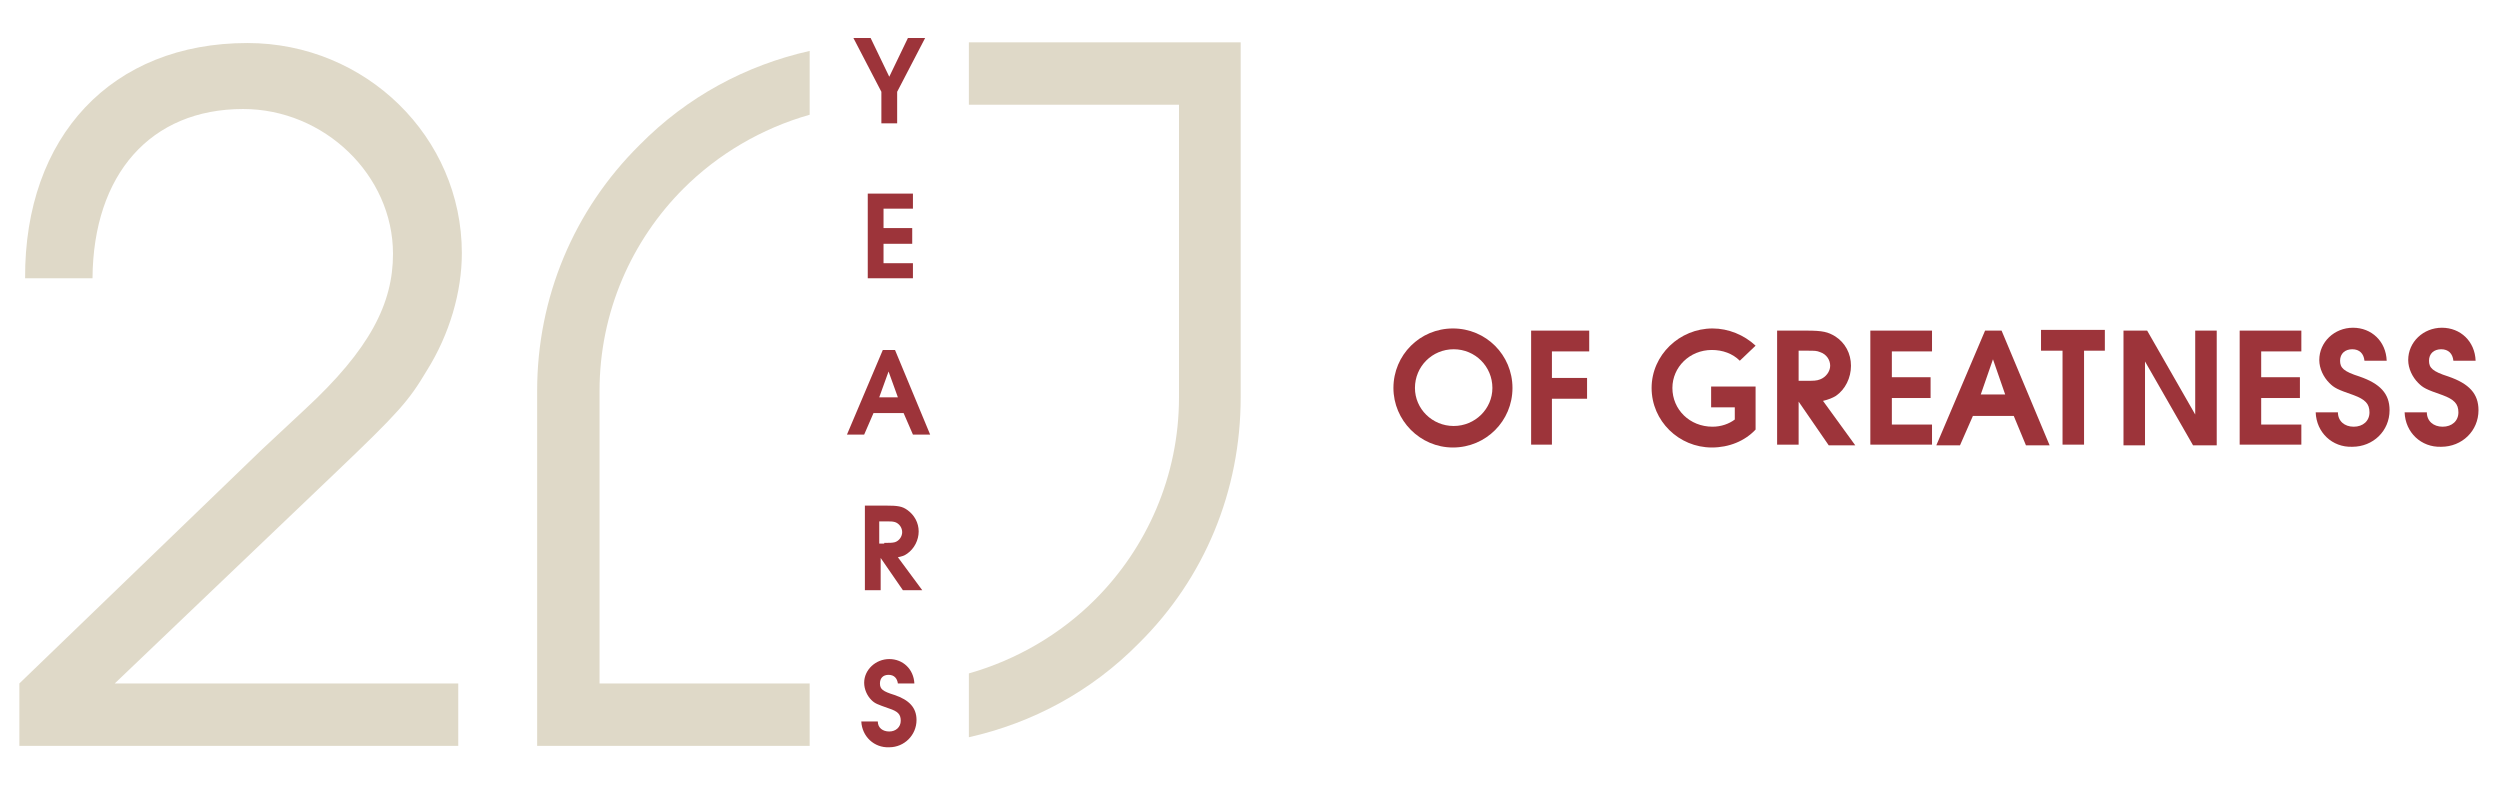 <?xml version="1.0" encoding="utf-8"?>
<!-- Generator: Adobe Illustrator 23.0.4, SVG Export Plug-In . SVG Version: 6.00 Build 0)  -->
<svg version="1.1" id="Layer_1" xmlns="http://www.w3.org/2000/svg" xmlns:xlink="http://www.w3.org/1999/xlink" x="0px" y="0px"
	 viewBox="0 0 348.6 113.1" style="enable-background:new 0 0 348.6 113.1;" xml:space="preserve">
<style type="text/css">
	.st0{fill:#DFD9C8;}
	.st1{fill:#9D343A;}
</style>
<g>
	<g>
		<path class="st0" d="M2.7,95.3l33.8-32.6l6-5.6c9.1-8.4,12.3-14.8,12.3-21.7c0-11-9.6-20.2-20.9-20.2c-12.9,0-20.9,9.1-21,23.6
			H3.5C3.4,19,15.6,6,34.5,6c16.5,0,29.9,13.1,29.9,29.3c0,5.4-1.7,11.3-4.9,16.4c-2.5,4.2-3.9,5.8-12.6,14.1L16,95.3h47.9v8.7H2.7
			V95.3z"/>
	</g>
	<g>
		<path class="st0" d="M112.9,95.3H83.6V54.5c0-11,4.5-21,11.7-28.2c4.8-4.8,10.9-8.4,17.6-10.3V7.1c-8.9,2-17.1,6.4-23.7,13.1
			C80,29.3,74.9,41.5,74.9,54.5V104h38V95.3z"/>
		<path class="st0" d="M135.1,5.9v8.7h29.3v40.8c0,11-4.5,21-11.7,28.2c-4.8,4.8-10.9,8.4-17.6,10.3v8.9c8.9-2,17.1-6.4,23.7-13.1
			C168,80.6,173,68.4,173,55.4V5.9H135.1z"/>
	</g>
	<g>
		<path class="st1" d="M194.3,54.1c0-4.6,3.7-8.3,8.3-8.3c4.6,0,8.3,3.7,8.3,8.3c0,4.6-3.7,8.3-8.3,8.3
			C198,62.4,194.3,58.6,194.3,54.1z M208.1,54.1c0-3-2.4-5.4-5.4-5.4c-3,0-5.4,2.4-5.4,5.4c0,2.9,2.4,5.3,5.4,5.3
			C205.7,59.4,208.1,57,208.1,54.1z"/>
		<path class="st1" d="M213.5,46.1h8.1v2.9h-5.2v3.7h4.9v2.9h-4.9V62h-2.9V46.1z"/>
		<path class="st1" d="M230.3,54.1c0-4.6,3.9-8.3,8.5-8.3c2.2,0,4.4,0.9,6,2.4l-2.2,2.1c-1-1-2.4-1.5-3.9-1.5
			c-3.1,0-5.5,2.4-5.5,5.3c0,3,2.4,5.4,5.6,5.4c1.2,0,2.3-0.4,3.1-1v-1.7h-3.3v-2.9h6.2v6c-1.5,1.6-3.7,2.5-6.1,2.5
			C234.1,62.4,230.3,58.7,230.3,54.1z"/>
		<path class="st1" d="M247.9,46.1h4c2.3,0,3,0.2,4,0.8c1.4,0.9,2.2,2.4,2.2,4.1s-0.8,3.3-2.1,4.2c-0.5,0.3-1,0.5-1.8,0.7l4.5,6.2
			h-3.7l-4.2-6.1h0V62h-3V46.1z M251.8,53.1c1.1,0,1.5,0,2-0.2c0.8-0.3,1.4-1.1,1.4-1.9c0-0.8-0.5-1.6-1.4-1.9
			c-0.5-0.2-0.7-0.2-1.9-0.2h-1.1v4.2H251.8z"/>
		<path class="st1" d="M260.8,46.1h8.6v2.9h-5.6v3.6h5.4v2.9h-5.4v3.7h5.6V62h-8.6V46.1z"/>
		<path class="st1" d="M276.8,46.1h2.3l6.7,16h-3.3l-1.7-4.1h-5.7l-1.8,4.1h-3.3L276.8,46.1z M279.6,55l-1.7-4.9l-1.7,4.9H279.6z"/>
		<path class="st1" d="M287.6,48.9h-3v-2.9h8.9v2.9h-2.9V62h-3V48.9z"/>
		<path class="st1" d="M296.1,46.1h3.3l6.7,11.7V46.1h3v16h-3.3l-6.7-11.7v11.7h-3V46.1z"/>
		<path class="st1" d="M312.3,46.1h8.6v2.9h-5.6v3.6h5.4v2.9h-5.4v3.7h5.6V62h-8.6V46.1z"/>
		<path class="st1" d="M322.9,57.5h3.1c0,1.2,0.9,2,2.2,2c1.3,0,2.2-0.8,2.2-2s-0.6-1.8-2.2-2.4c-2.3-0.8-2.7-1-3.4-1.7
			c-0.8-0.8-1.4-2-1.4-3.2c0-2.5,2.1-4.5,4.7-4.5c2.6,0,4.6,1.9,4.7,4.6h-3.1c-0.1-1-0.7-1.6-1.7-1.6c-1,0-1.7,0.6-1.7,1.6
			c0,1,0.5,1.5,2.7,2.2c2.9,1,4.2,2.4,4.2,4.7c0,2.9-2.3,5.1-5.2,5.1C325.2,62.4,323,60.3,322.9,57.5z"/>
		<path class="st1" d="M335.3,57.5h3.1c0,1.2,0.9,2,2.2,2c1.3,0,2.2-0.8,2.2-2s-0.6-1.8-2.2-2.4c-2.3-0.8-2.7-1-3.4-1.7
			c-0.8-0.8-1.4-2-1.4-3.2c0-2.5,2.1-4.5,4.7-4.5c2.6,0,4.6,1.9,4.7,4.6h-3.1c-0.1-1-0.7-1.6-1.7-1.6c-1,0-1.7,0.6-1.7,1.6
			c0,1,0.5,1.5,2.7,2.2c2.9,1,4.2,2.4,4.2,4.7c0,2.9-2.3,5.1-5.2,5.1C337.6,62.4,335.4,60.3,335.3,57.5z"/>
	</g>
	<g>
		<path class="st1" d="M122.9,12.8L119,5.3h2.4l2.6,5.4l2.6-5.4h2.4l-3.9,7.5v4.4h-2.2V12.8z"/>
		<path class="st1" d="M121,27h6.3v2.1h-4.1v2.7h4V34h-4v2.7h4.1v2.1H121V27z"/>
		<path class="st1" d="M123.1,48.8h1.7l4.9,11.8h-2.4l-1.3-3h-4.2l-1.3,3h-2.4L123.1,48.8z M125.2,55.4l-1.3-3.6l-1.3,3.6H125.2z"/>
		<path class="st1" d="M120.5,70.5h3c1.7,0,2.3,0.1,3,0.6c1,0.7,1.6,1.8,1.6,3c0,1.2-0.6,2.4-1.6,3.1c-0.4,0.3-0.8,0.4-1.3,0.5
			l3.4,4.6h-2.7l-3.1-4.5h0v4.5h-2.2V70.5z M123.3,75.7c0.8,0,1.1,0,1.5-0.1c0.6-0.2,1-0.8,1-1.4s-0.4-1.2-1-1.4
			c-0.4-0.1-0.5-0.1-1.4-0.1h-0.8v3.1H123.3z"/>
		<path class="st1" d="M120.1,100.6h2.3c0,0.9,0.7,1.4,1.6,1.4c0.9,0,1.6-0.6,1.6-1.5c0-0.9-0.4-1.3-1.6-1.7c-1.7-0.6-2-0.7-2.5-1.2
			c-0.6-0.6-1-1.5-1-2.4c0-1.8,1.6-3.3,3.5-3.3c1.9,0,3.4,1.4,3.5,3.4h-2.3c-0.1-0.7-0.5-1.2-1.3-1.2c-0.8,0-1.2,0.5-1.2,1.2
			c0,0.8,0.4,1.1,2,1.6c2.1,0.7,3.1,1.8,3.1,3.5c0,2.1-1.7,3.8-3.8,3.8C121.9,104.3,120.2,102.7,120.1,100.6z"/>
	</g>
</g>
</svg>
